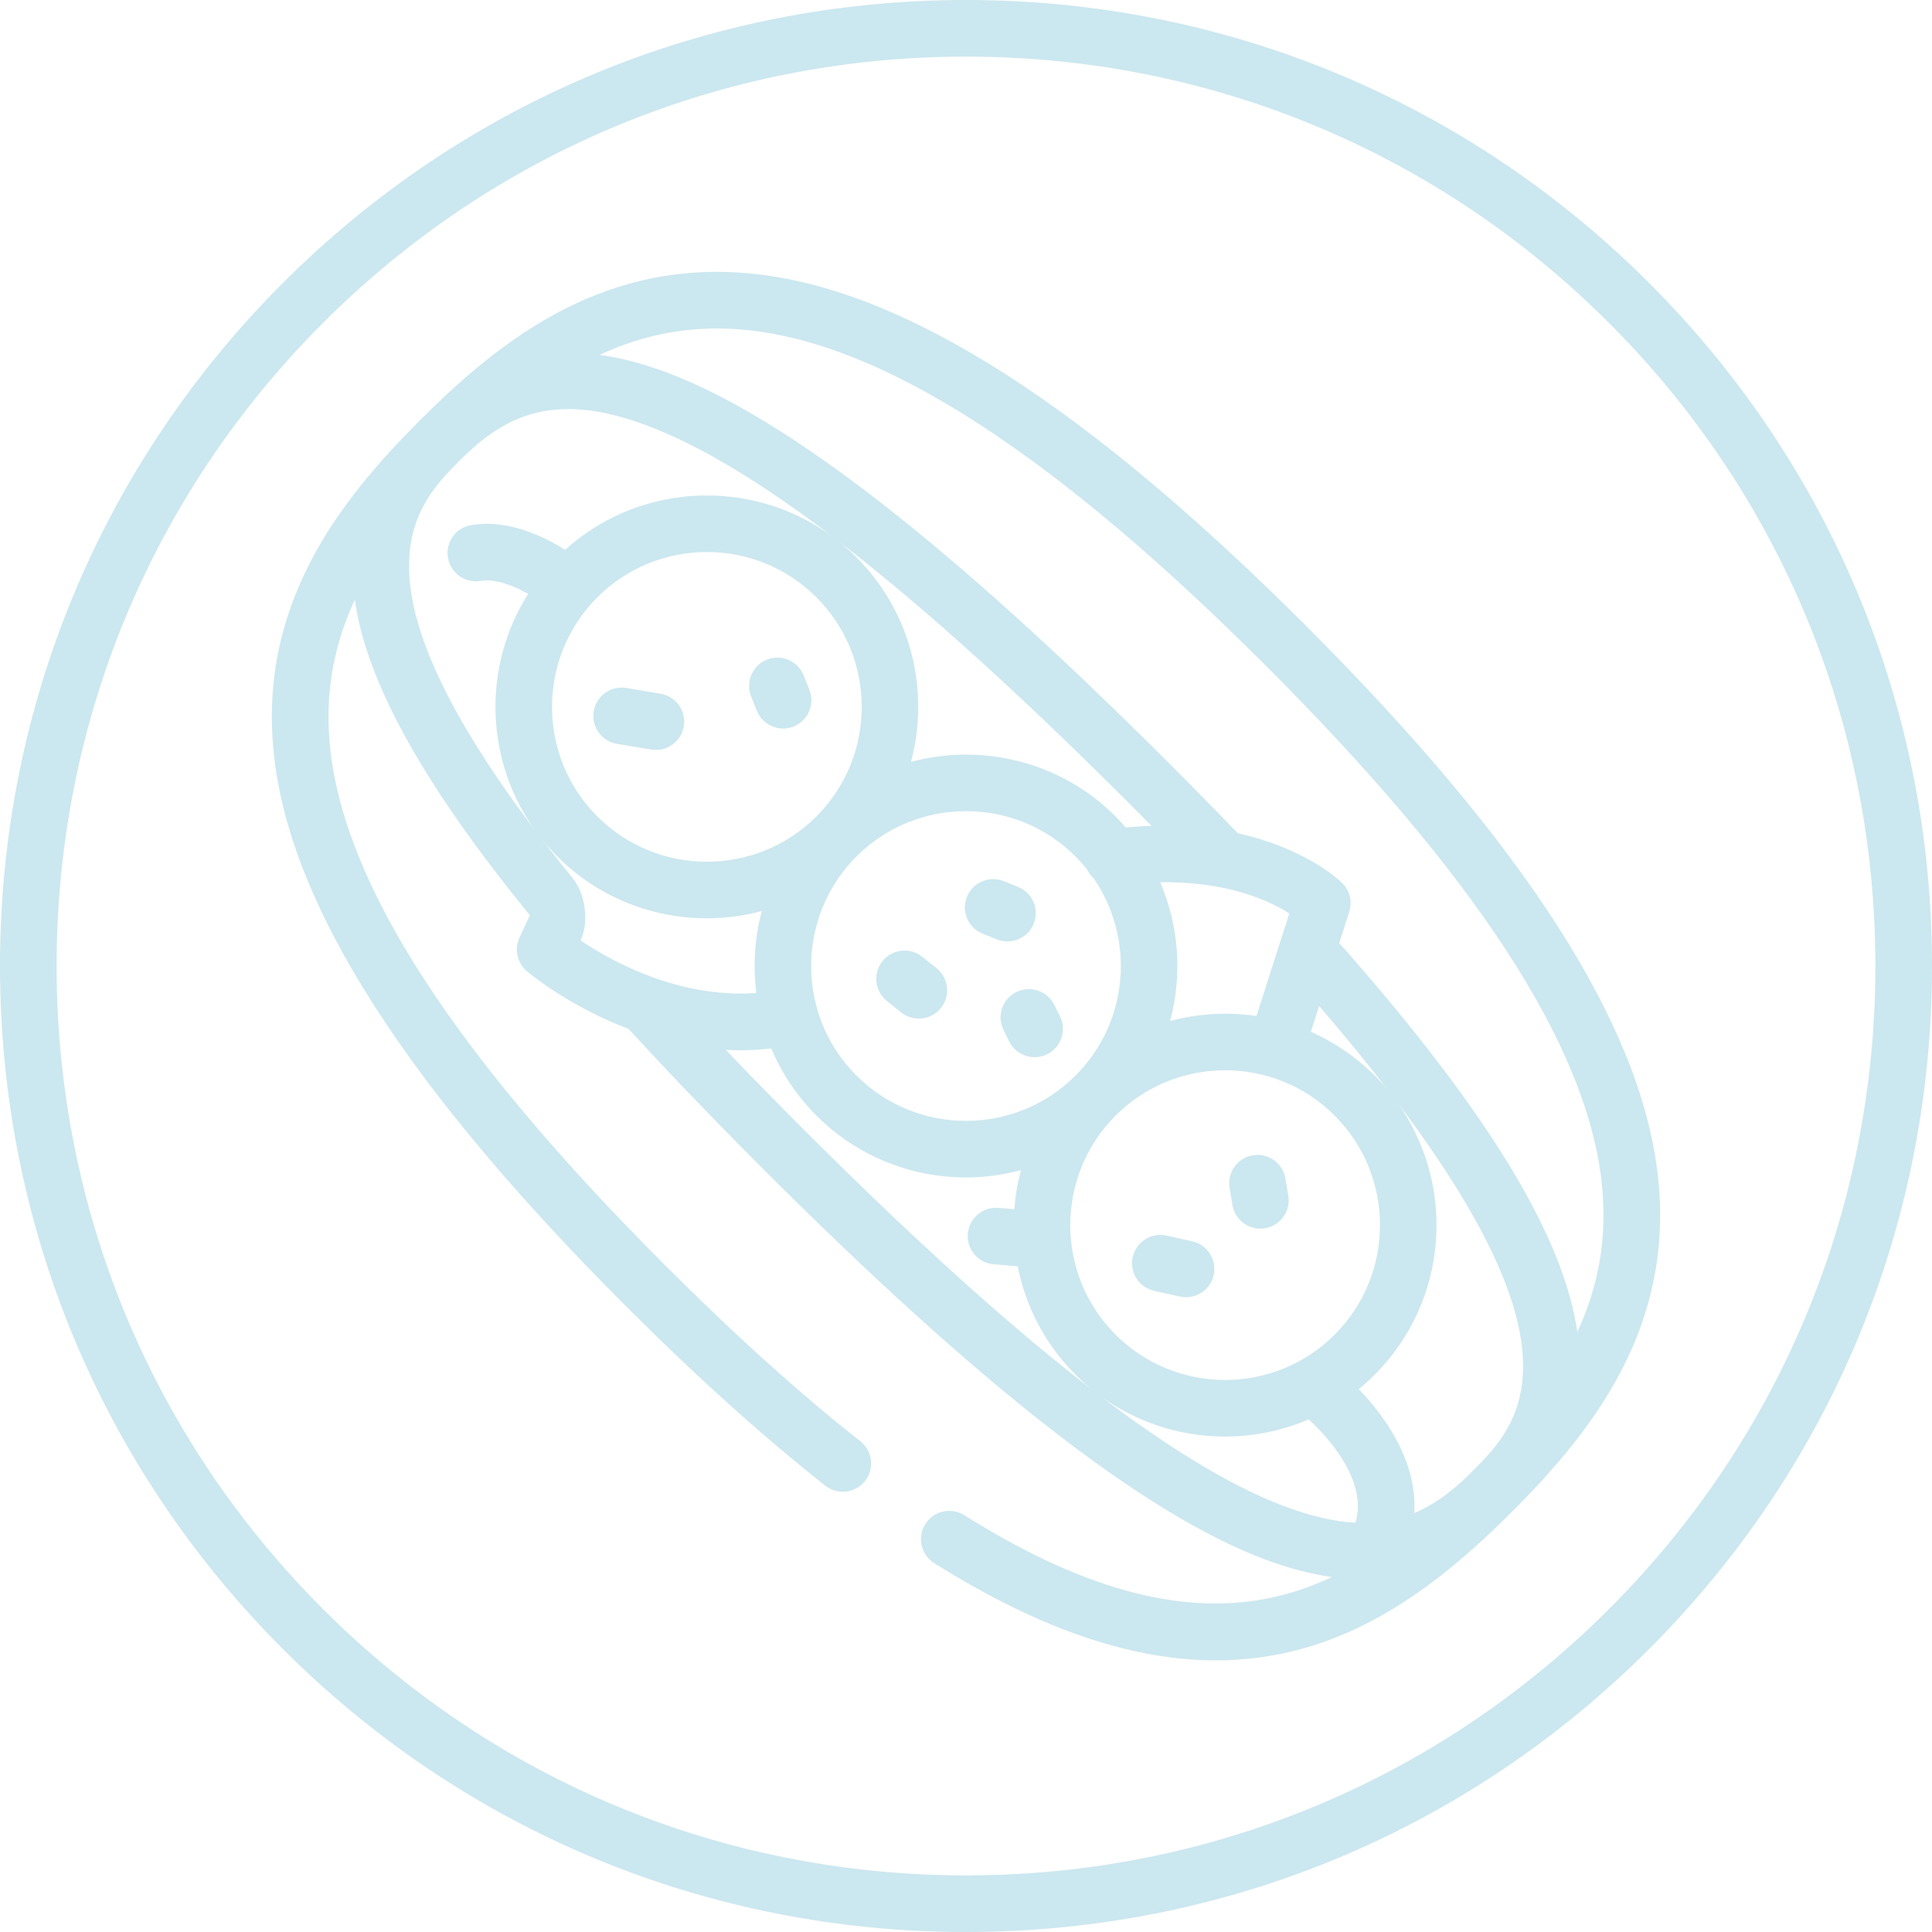<svg width="66" height="66" viewBox="0 0 66 66" fill="none" xmlns="http://www.w3.org/2000/svg">
<path d="M56.335 9.665C50.102 3.433 41.815 0 33 0C24.185 0 15.898 3.433 9.665 9.665C3.433 15.898 0 24.185 0 33C0 41.815 3.433 50.102 9.665 56.335C15.898 62.567 24.185 66 33 66C41.815 66 50.102 62.567 56.335 56.335C62.567 50.102 66 41.815 66 33C66 24.185 62.567 15.898 56.335 9.665ZM54.967 54.967C49.1 60.835 41.298 64.066 33 64.066C24.702 64.066 16.9 60.835 11.033 54.967C5.165 49.1 1.934 41.298 1.934 33C1.934 24.702 5.165 16.9 11.033 11.033C16.9 5.165 24.702 1.934 33 1.934C41.298 1.934 49.1 5.165 54.967 11.033C60.835 16.9 64.066 24.702 64.066 33C64.066 41.298 60.835 49.1 54.967 54.967Z" fill="#CBE7EF"/>
<path d="M56.627 40.09C56.026 34.98 52.098 28.861 44.619 21.382C37.139 13.902 31.02 9.974 25.91 9.373C20.724 8.762 17.157 11.547 14.352 14.352C11.547 17.157 8.762 20.724 9.372 25.91C9.974 31.02 13.902 37.139 21.381 44.619C23.788 47.026 26.081 49.09 28.195 50.754C28.614 51.084 29.222 51.012 29.552 50.592C29.883 50.173 29.81 49.565 29.391 49.235C27.336 47.618 25.102 45.605 22.749 43.252C15.589 36.092 11.841 30.345 11.293 25.684C11.059 23.701 11.418 21.999 12.122 20.486C12.13 20.547 12.139 20.609 12.149 20.672C12.595 23.438 14.544 26.907 18.101 31.266L17.746 32.033C17.564 32.427 17.666 32.894 17.997 33.175C18.091 33.255 19.432 34.377 21.476 35.15C22.839 36.639 24.383 38.247 26.068 39.932C33.486 47.351 39.082 51.71 43.175 53.258C44.02 53.578 44.792 53.774 45.501 53.874C44.729 54.236 43.962 54.486 43.178 54.629C40.221 55.171 36.873 54.233 32.943 51.761C32.491 51.477 31.894 51.613 31.61 52.065C31.326 52.517 31.462 53.114 31.913 53.398C35.695 55.776 38.84 56.721 41.538 56.721C45.764 56.72 48.892 54.404 51.648 51.648C54.453 48.843 57.238 45.277 56.627 40.09ZM15.48 15.96C15.559 15.88 15.639 15.799 15.719 15.719C17.286 14.152 18.978 13.354 22.141 14.551C25.972 16 31.344 20.214 38.565 27.435C38.825 27.696 39.082 27.954 39.336 28.211C39.053 28.22 38.76 28.239 38.458 28.268C38.347 28.139 38.232 28.013 38.11 27.89C36.22 26 33.535 25.38 31.122 26.026C31.767 23.613 31.147 20.928 29.257 19.038C26.527 16.308 22.138 16.224 19.305 18.785C18.611 18.344 17.361 17.721 16.091 17.939C15.565 18.03 15.212 18.53 15.303 19.056C15.394 19.583 15.894 19.936 16.42 19.845C16.932 19.757 17.568 20.02 18.042 20.286C16.474 22.763 16.559 25.993 18.297 28.389C12.063 20.157 13.969 17.509 15.48 15.96ZM39.633 30.138C41.953 30.105 43.38 30.779 44.044 31.204L42.923 34.709C41.942 34.563 40.937 34.621 39.974 34.878C40.392 33.315 40.279 31.639 39.633 30.138ZM41.852 36.562C43.207 36.562 44.563 37.078 45.594 38.11C47.658 40.173 47.658 43.531 45.594 45.594C43.531 47.658 40.173 47.658 38.11 45.594C36.046 43.531 36.046 40.173 38.11 38.11C39.142 37.078 40.497 36.562 41.852 36.562ZM44.781 35.248L45.063 34.365C45.95 35.395 46.732 36.354 47.422 37.25C47.278 37.075 47.125 36.906 46.962 36.742C46.314 36.095 45.572 35.598 44.781 35.248ZM29.258 29.258C30.289 28.226 31.645 27.71 33 27.71C34.355 27.71 35.711 28.226 36.742 29.258C36.883 29.398 37.013 29.546 37.135 29.698C37.19 29.816 37.269 29.921 37.363 30.007C38.778 32.067 38.572 34.913 36.742 36.743C34.679 38.806 31.321 38.806 29.257 36.743C27.194 34.679 27.194 31.321 29.258 29.258ZM20.405 27.89C18.342 25.827 18.342 22.469 20.405 20.406C21.437 19.374 22.793 18.858 24.148 18.858C25.503 18.858 26.858 19.374 27.89 20.406C29.954 22.469 29.954 25.827 27.89 27.89C25.827 29.954 22.469 29.954 20.405 27.89ZM19.833 32.128C20.124 31.499 20.006 30.543 19.568 30.006C19.16 29.505 18.781 29.023 18.425 28.558C18.613 28.8 18.816 29.035 19.038 29.258C20.447 30.666 22.297 31.371 24.148 31.371C24.78 31.371 25.411 31.287 26.026 31.122C25.781 32.036 25.719 32.988 25.838 33.922C23.181 34.115 20.87 32.826 19.833 32.128ZM46.304 52.018C45.594 51.98 44.791 51.802 43.859 51.45C40.028 50 34.656 45.786 27.435 38.565C26.508 37.638 25.626 36.736 24.793 35.864C24.954 35.872 25.116 35.878 25.281 35.878C25.629 35.878 25.985 35.858 26.347 35.817C26.699 36.65 27.212 37.431 27.89 38.11C29.299 39.519 31.149 40.223 33 40.223C33.632 40.223 34.263 40.139 34.878 39.974C34.761 40.413 34.685 40.859 34.651 41.309L34.105 41.263C33.575 41.218 33.106 41.614 33.062 42.146C33.017 42.678 33.413 43.146 33.945 43.19L34.767 43.259C35.034 44.617 35.692 45.912 36.742 46.962C38.151 48.371 40.001 49.075 41.852 49.075C42.825 49.075 43.798 48.878 44.707 48.488C45.213 48.949 46.755 50.513 46.304 52.018ZM50.541 50.018C50.538 50.021 50.176 50.384 50.123 50.436C49.562 50.974 48.979 51.41 48.315 51.688C48.426 49.853 47.214 48.279 46.417 47.454C46.605 47.301 46.787 47.137 46.962 46.962C49.481 44.442 49.746 40.51 47.758 37.691C53.894 45.833 52.06 48.456 50.541 50.018ZM53.884 45.502C53.434 42.4 51.093 38.254 45.751 32.214L46.092 31.147C46.203 30.802 46.111 30.424 45.855 30.169C45.785 30.099 44.639 28.987 42.286 28.467C41.542 27.694 40.752 26.888 39.932 26.068C32.513 18.649 26.918 14.29 22.825 12.742C21.973 12.42 21.195 12.222 20.482 12.123C21.996 11.418 23.7 11.059 25.684 11.293C30.345 11.841 36.091 15.589 43.251 22.749C50.411 29.909 54.158 35.655 54.707 40.316C54.94 42.294 54.584 43.992 53.884 45.502Z" fill="#CBE7EF"/>
<path d="M22.566 23.699L21.394 23.503C20.868 23.416 20.369 23.771 20.282 24.298C20.194 24.825 20.55 25.323 21.076 25.411L22.248 25.606C22.302 25.615 22.355 25.619 22.408 25.619C22.872 25.619 23.282 25.284 23.36 24.811C23.448 24.285 23.092 23.786 22.566 23.699Z" fill="#CBE7EF"/>
<path d="M27.649 23.561L27.454 23.073C27.256 22.577 26.693 22.336 26.197 22.534C25.701 22.733 25.46 23.295 25.659 23.791L25.854 24.279C26.005 24.657 26.368 24.887 26.752 24.887C26.871 24.887 26.993 24.865 27.11 24.818C27.606 24.619 27.848 24.057 27.649 23.561Z" fill="#CBE7EF"/>
<path d="M31.993 33.075L31.505 32.684C31.088 32.351 30.479 32.419 30.146 32.835C29.812 33.252 29.88 33.861 30.297 34.194L30.785 34.585C30.963 34.727 31.177 34.797 31.388 34.797C31.672 34.797 31.953 34.673 32.144 34.434C32.477 34.017 32.41 33.408 31.993 33.075Z" fill="#CBE7EF"/>
<path d="M36.208 34.715L36.013 34.325C35.774 33.847 35.193 33.654 34.715 33.893C34.238 34.132 34.044 34.712 34.283 35.19L34.478 35.58C34.648 35.919 34.989 36.115 35.344 36.115C35.489 36.115 35.637 36.082 35.776 36.013C36.253 35.774 36.447 35.193 36.208 34.715Z" fill="#CBE7EF"/>
<path d="M34.775 30.296L34.287 30.101C33.791 29.903 33.228 30.144 33.03 30.64C32.831 31.135 33.073 31.698 33.569 31.896L34.057 32.092C34.175 32.139 34.296 32.161 34.416 32.161C34.799 32.161 35.162 31.931 35.313 31.553C35.512 31.057 35.271 30.495 34.775 30.296Z" fill="#CBE7EF"/>
<path d="M40.727 42.405L39.849 42.21C39.327 42.094 38.811 42.423 38.695 42.944C38.579 43.465 38.908 43.982 39.429 44.098L40.308 44.293C40.378 44.309 40.449 44.316 40.518 44.316C40.962 44.316 41.361 44.009 41.461 43.559C41.577 43.038 41.249 42.521 40.727 42.405Z" fill="#CBE7EF"/>
<path d="M44.01 40.847L43.912 40.261C43.825 39.734 43.327 39.379 42.8 39.466C42.273 39.554 41.917 40.052 42.005 40.579L42.103 41.165C42.181 41.638 42.591 41.973 43.055 41.973C43.108 41.973 43.161 41.968 43.215 41.959C43.742 41.872 44.098 41.374 44.01 40.847Z" fill="#CBE7EF"/>
</svg>
